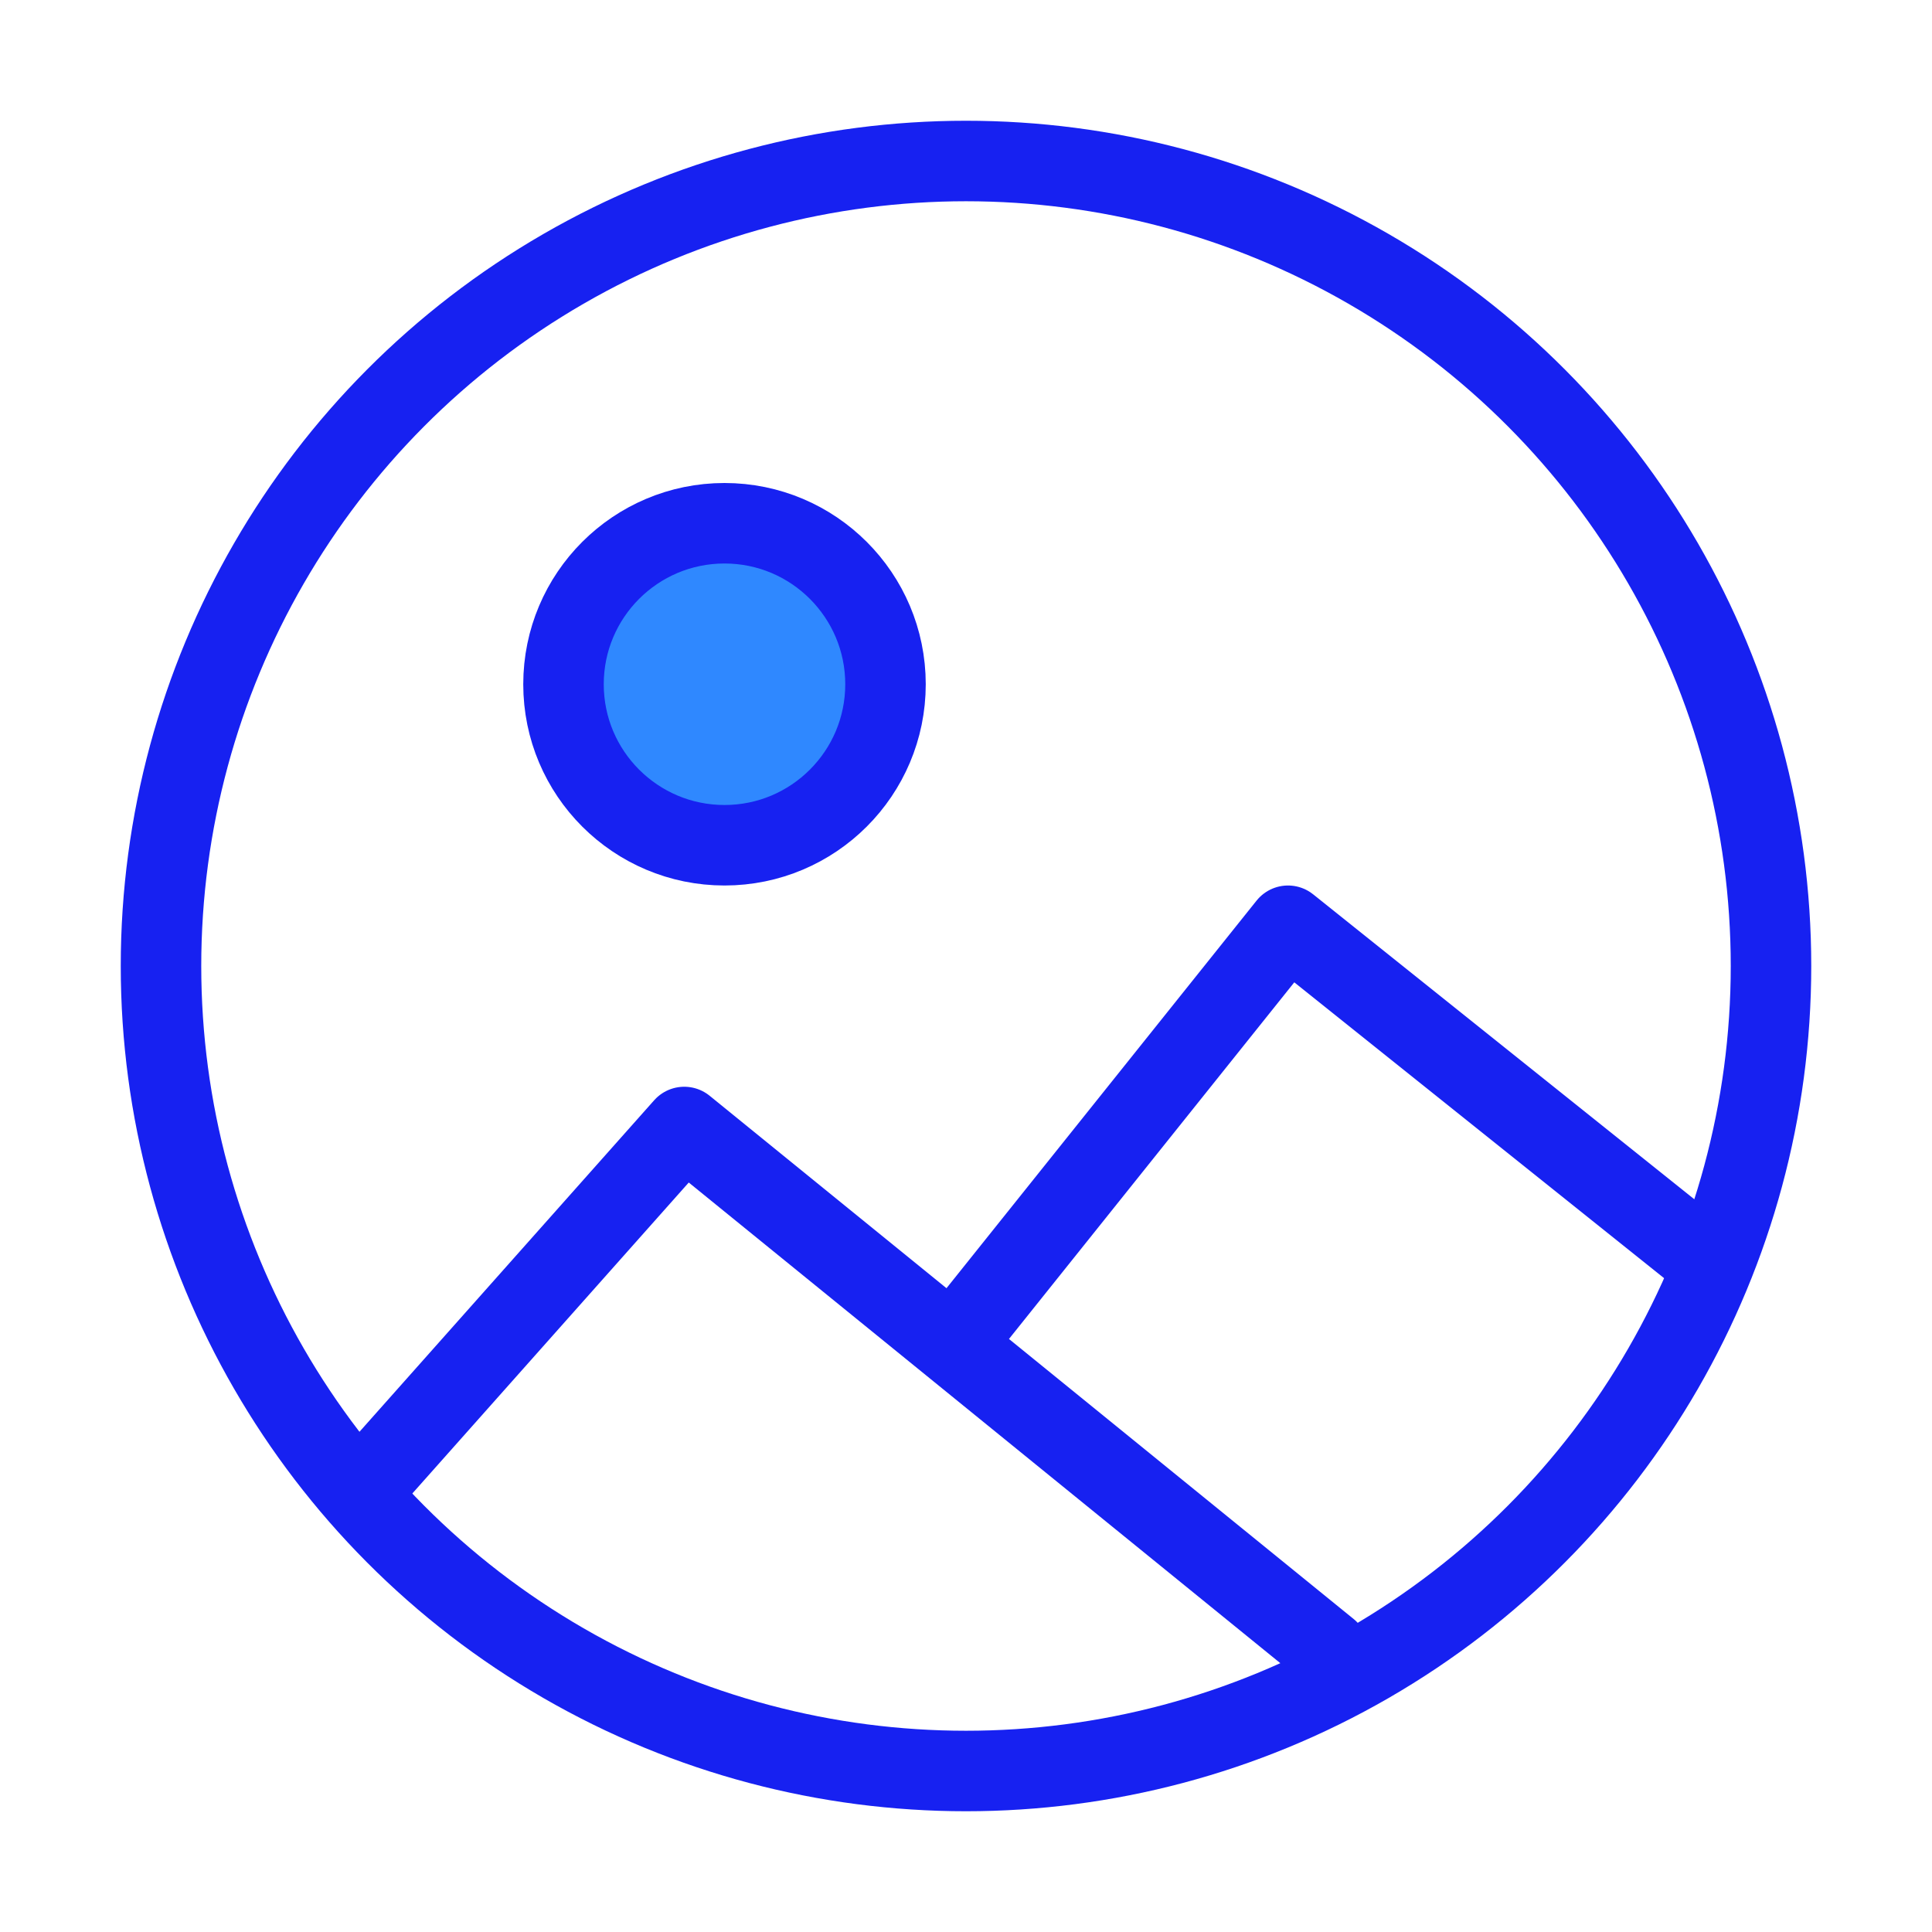 <?xml version="1.0" encoding="UTF-8"?><svg width="24" height="24" viewBox="0 0 48 48" fill="none" xmlns="http://www.w3.org/2000/svg"><circle cx="24" cy="24" r="20" stroke="#1721F1" stroke-width="2" stroke-linecap="round" stroke-linejoin="round"/><path d="M9 37L17 28L33 41" stroke="#1721F1" stroke-width="2" stroke-linecap="round" stroke-linejoin="round"/><circle cx="18" cy="17" r="4" fill="#2F88FF" stroke="#1721F1" stroke-width="2"/><path d="M24 33L32 23L42 31" stroke="#1721F1" stroke-width="2" stroke-linecap="round" stroke-linejoin="round"/></svg>